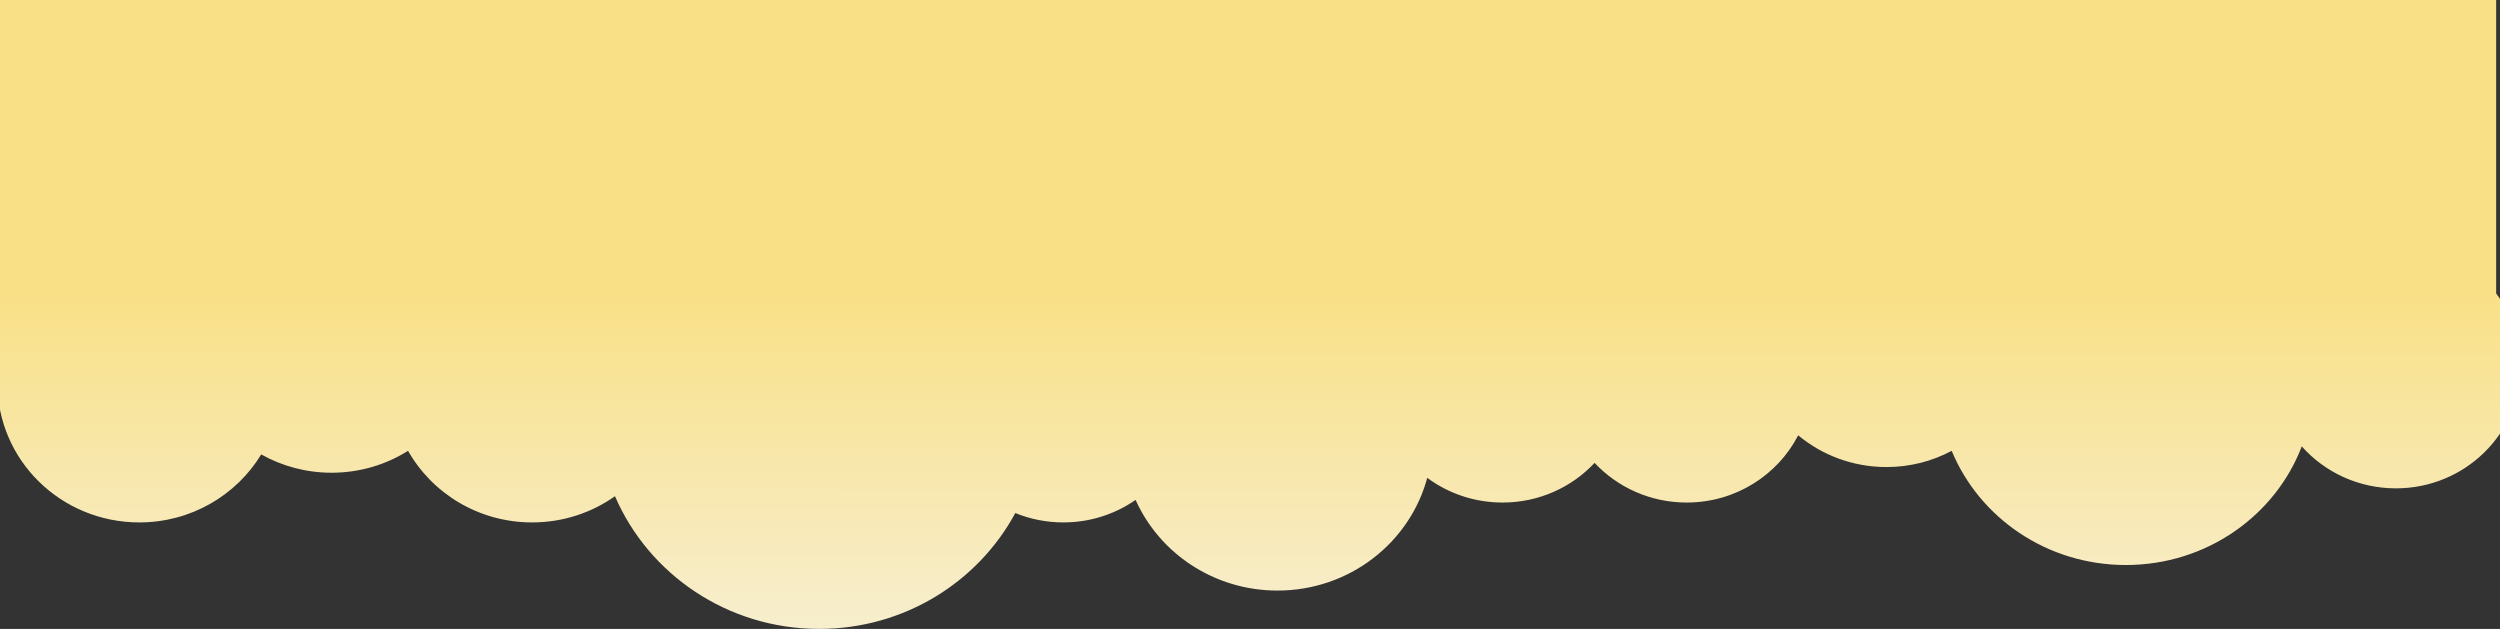 <svg width="1920" height="483" viewBox="0 0 1920 483" fill="none" xmlns="http://www.w3.org/2000/svg">
<rect x="0" y="0" width="1920" height="483" fill="#333333" stroke="none"/>
<path fill-rule="evenodd" clip-rule="evenodd" d="M779.745 394.012C751.207 446.935 694.477 483 629.154 483C558.642 483 498.144 440.978 472.306 381.091C454.401 393.757 432.417 401.219 408.656 401.219C367.678 401.219 331.984 379.025 313.385 346.222C296.442 356.876 276.293 363.053 254.674 363.053C235.003 363.053 216.55 357.939 200.621 348.993C181.617 380.268 146.791 401.218 106.977 401.218C46.812 401.218 -1.963 353.375 -1.963 294.357C-1.963 293.282 -1.946 292.211 -1.914 291.144H-2.082C-2.003 292.205 -1.963 293.276 -1.963 294.357C-1.963 318.446 -21.895 337.974 -46.481 337.974C-71.068 337.974 -91 318.446 -91 294.357C-91 293.276 -90.96 292.205 -90.881 291.144H-91V3.05176e-05L1917.05 3.05176e-05V225.409C1928.9 241.012 1935.91 260.341 1935.91 281.272C1935.91 333.063 1893 375.048 1840.06 375.048C1811.21 375.048 1785.33 362.574 1767.76 342.837C1747.43 396.024 1694.61 433.931 1632.66 433.931C1572.03 433.931 1520.15 397.633 1498.91 346.239C1484.03 354.179 1466.96 358.692 1448.82 358.692C1422.96 358.692 1399.28 349.519 1381.01 334.317C1365.24 364.944 1332.81 385.953 1295.36 385.953C1267.37 385.953 1242.18 374.211 1224.66 355.488C1207.13 374.211 1181.94 385.953 1153.95 385.953C1132.23 385.953 1112.2 378.883 1096.12 366.969C1082.75 416.799 1036.32 453.559 981.113 453.559C932.377 453.559 890.489 424.915 872.134 383.922C856.476 394.814 837.331 401.218 816.656 401.218C803.575 401.218 791.106 398.654 779.745 394.012Z" fill="url(#paint0_linear_264_4491)"/>
<defs>
<linearGradient id="paint0_linear_264_4491" x1="922.454" y1="483" x2="922.474" y2="223.63" gradientUnits="userSpaceOnUse">
<stop stop-color="#F7EECE"/>
<stop offset="1" stop-color="#F9E086"/>
</linearGradient>
</defs>
</svg>
